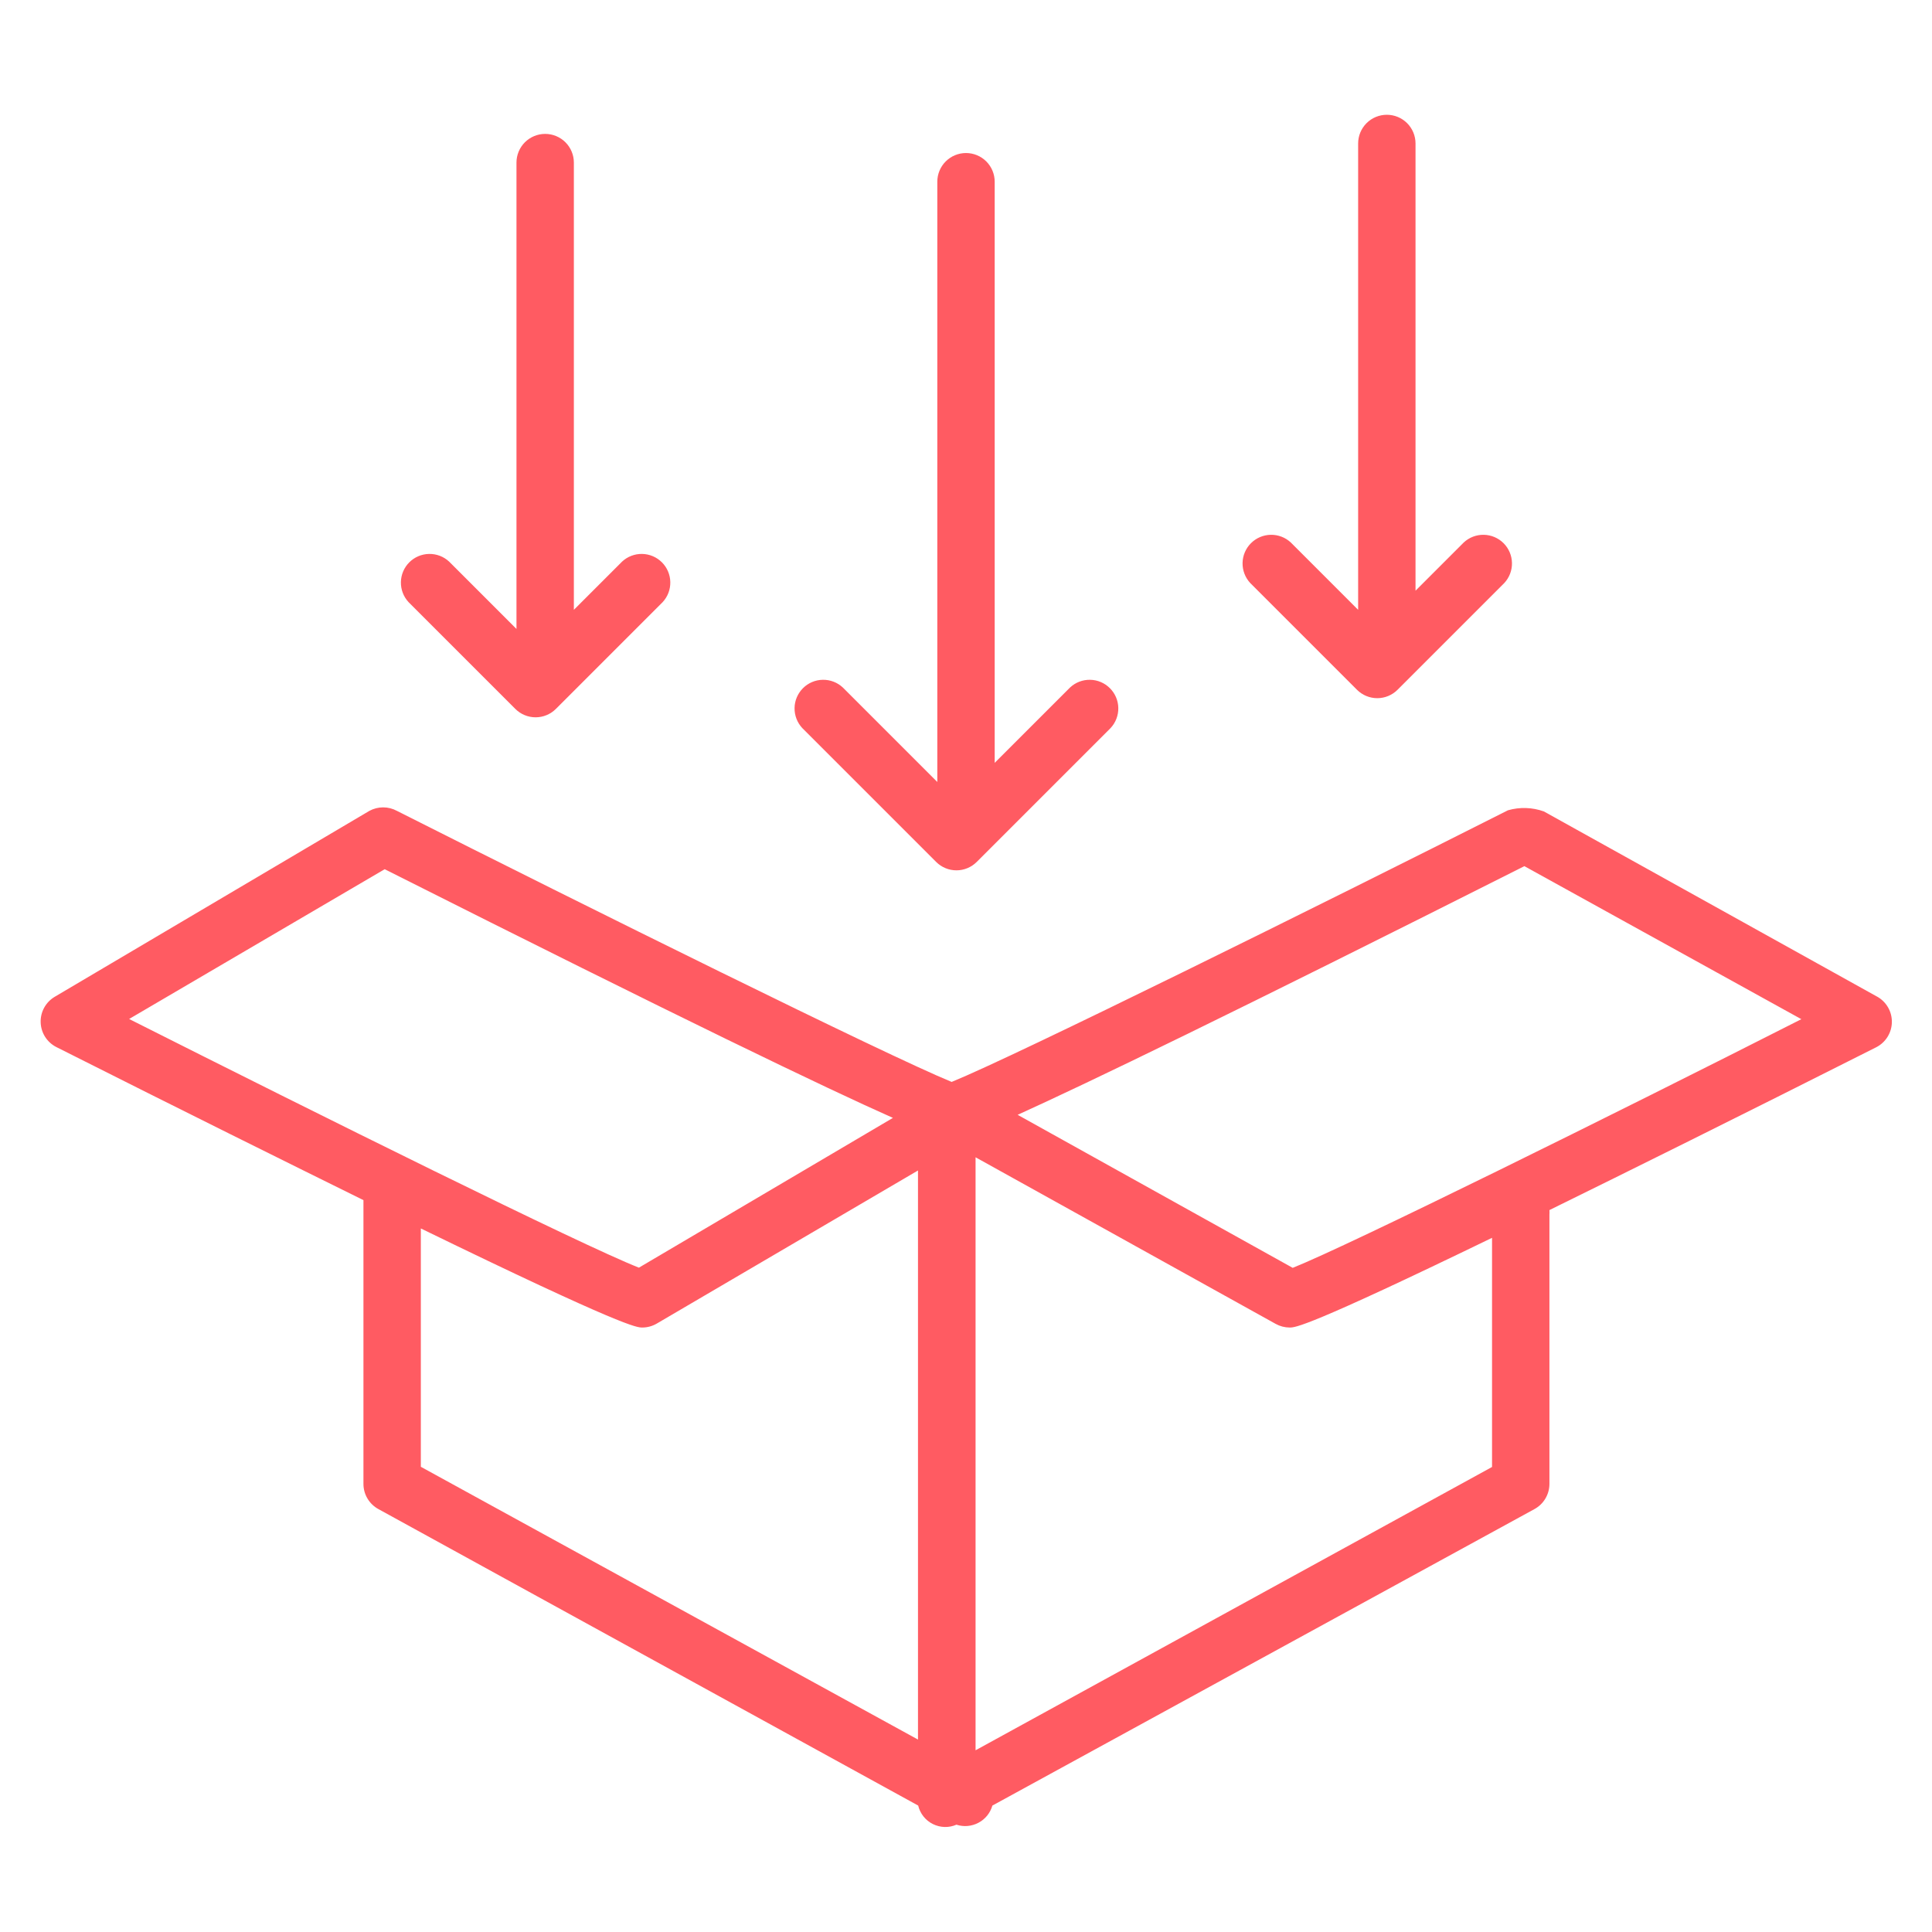 <svg width="101" height="101" viewBox="0 0 101 101" fill="none" xmlns="http://www.w3.org/2000/svg">
<path d="M98.11 52.09L80.71 42.42C80.105 42.203 79.447 42.182 78.83 42.36C68.93 47.36 53.07 55.21 49.75 56.56C46.35 55.17 30.58 47.35 20.75 42.39C20.529 42.27 20.282 42.207 20.03 42.207C19.779 42.207 19.531 42.27 19.31 42.39L2.86 52.11C2.629 52.247 2.438 52.444 2.309 52.68C2.18 52.916 2.116 53.183 2.126 53.452C2.135 53.721 2.216 53.982 2.361 54.209C2.506 54.435 2.71 54.619 2.95 54.74C9.7 58.14 14.95 60.74 19 62.74V77.57C18.999 77.84 19.071 78.105 19.209 78.337C19.346 78.57 19.543 78.76 19.78 78.89L48 94.39C48.05 94.597 48.144 94.791 48.276 94.958C48.409 95.125 48.576 95.261 48.767 95.356C48.958 95.451 49.167 95.504 49.38 95.51C49.593 95.516 49.804 95.475 50 95.39C50.189 95.451 50.388 95.474 50.586 95.457C50.784 95.439 50.977 95.382 51.152 95.289C51.328 95.196 51.483 95.068 51.608 94.914C51.733 94.759 51.825 94.581 51.88 94.39L80.22 78.89C80.455 78.761 80.652 78.572 80.789 78.341C80.926 78.111 80.999 77.848 81 77.58V63.5C81.006 63.42 81.006 63.34 81 63.26C85.21 61.19 90.76 58.44 98.08 54.75C98.323 54.627 98.528 54.44 98.673 54.209C98.818 53.978 98.897 53.712 98.902 53.44C98.907 53.168 98.838 52.899 98.702 52.663C98.566 52.427 98.368 52.232 98.13 52.1L98.11 52.09ZM20.11 45.44C35.82 53.35 43.17 56.88 46.68 58.44L33.4 66.27C30.4 65.09 16.67 58.27 6.75 53.27L20.11 45.44ZM22 64.22C32.62 69.39 33.29 69.4 33.58 69.4C33.847 69.399 34.11 69.326 34.34 69.19L47.99 61.19V90.94L22 76.68V64.22ZM78 76.69L51 91.5V60.5L66.69 69.21C66.913 69.334 67.165 69.399 67.42 69.4C67.71 69.4 68.33 69.4 78 64.71V76.69ZM67.58 66.28L53.2 58.28C56.86 56.62 64.31 53.03 79.69 45.28L94.17 53.28C84.24 58.32 70.49 65.12 67.58 66.28Z" fill="#FF5B62"/>
<path d="M48.94 45.06C49.221 45.341 49.602 45.499 50 45.499C50.398 45.499 50.779 45.341 51.06 45.06L58.06 38.06C58.325 37.776 58.469 37.4 58.462 37.011C58.456 36.622 58.298 36.252 58.023 35.977C57.748 35.702 57.378 35.544 56.989 35.538C56.6 35.531 56.224 35.675 55.94 35.94L52 39.88V9.5C52 9.102 51.842 8.721 51.561 8.439C51.279 8.158 50.898 8 50.5 8C50.102 8 49.721 8.158 49.439 8.439C49.158 8.721 49 9.102 49 9.5V40.88L44.06 35.94C43.776 35.675 43.4 35.531 43.011 35.538C42.622 35.544 42.252 35.702 41.977 35.977C41.702 36.252 41.544 36.622 41.538 37.011C41.531 37.4 41.675 37.776 41.94 38.06L48.94 45.06Z" fill="#FF5B62"/>
<path d="M26.94 37.06C27.221 37.341 27.602 37.499 28 37.499C28.398 37.499 28.779 37.341 29.06 37.06L34.64 31.48C34.905 31.196 35.049 30.82 35.042 30.431C35.035 30.042 34.878 29.672 34.603 29.397C34.328 29.122 33.958 28.965 33.569 28.958C33.18 28.951 32.804 29.095 32.52 29.36L30 31.88V8.5C30 8.102 29.842 7.721 29.561 7.439C29.279 7.158 28.898 7 28.5 7C28.102 7 27.721 7.158 27.439 7.439C27.158 7.721 27 8.102 27 8.5V32.88L23.48 29.36C23.196 29.095 22.82 28.951 22.431 28.958C22.042 28.965 21.672 29.122 21.397 29.397C21.122 29.672 20.965 30.042 20.958 30.431C20.951 30.82 21.095 31.196 21.36 31.48L26.94 37.06Z" fill="#FF5B62"/>
<path d="M70.94 36.06C71.221 36.341 71.603 36.499 72 36.499C72.397 36.499 72.779 36.341 73.06 36.06L78.64 30.48C78.905 30.196 79.049 29.82 79.042 29.431C79.035 29.042 78.878 28.672 78.603 28.397C78.328 28.122 77.958 27.965 77.569 27.958C77.18 27.951 76.804 28.095 76.52 28.36L74 30.88V7.5C74 7.102 73.842 6.721 73.561 6.439C73.279 6.158 72.898 6 72.5 6C72.102 6 71.721 6.158 71.439 6.439C71.158 6.721 71 7.102 71 7.5V31.88L67.48 28.36C67.196 28.095 66.82 27.951 66.431 27.958C66.042 27.965 65.672 28.122 65.397 28.397C65.122 28.672 64.965 29.042 64.958 29.431C64.951 29.82 65.095 30.196 65.36 30.48L70.94 36.06Z" fill="#FF5B62"/>
</svg>
